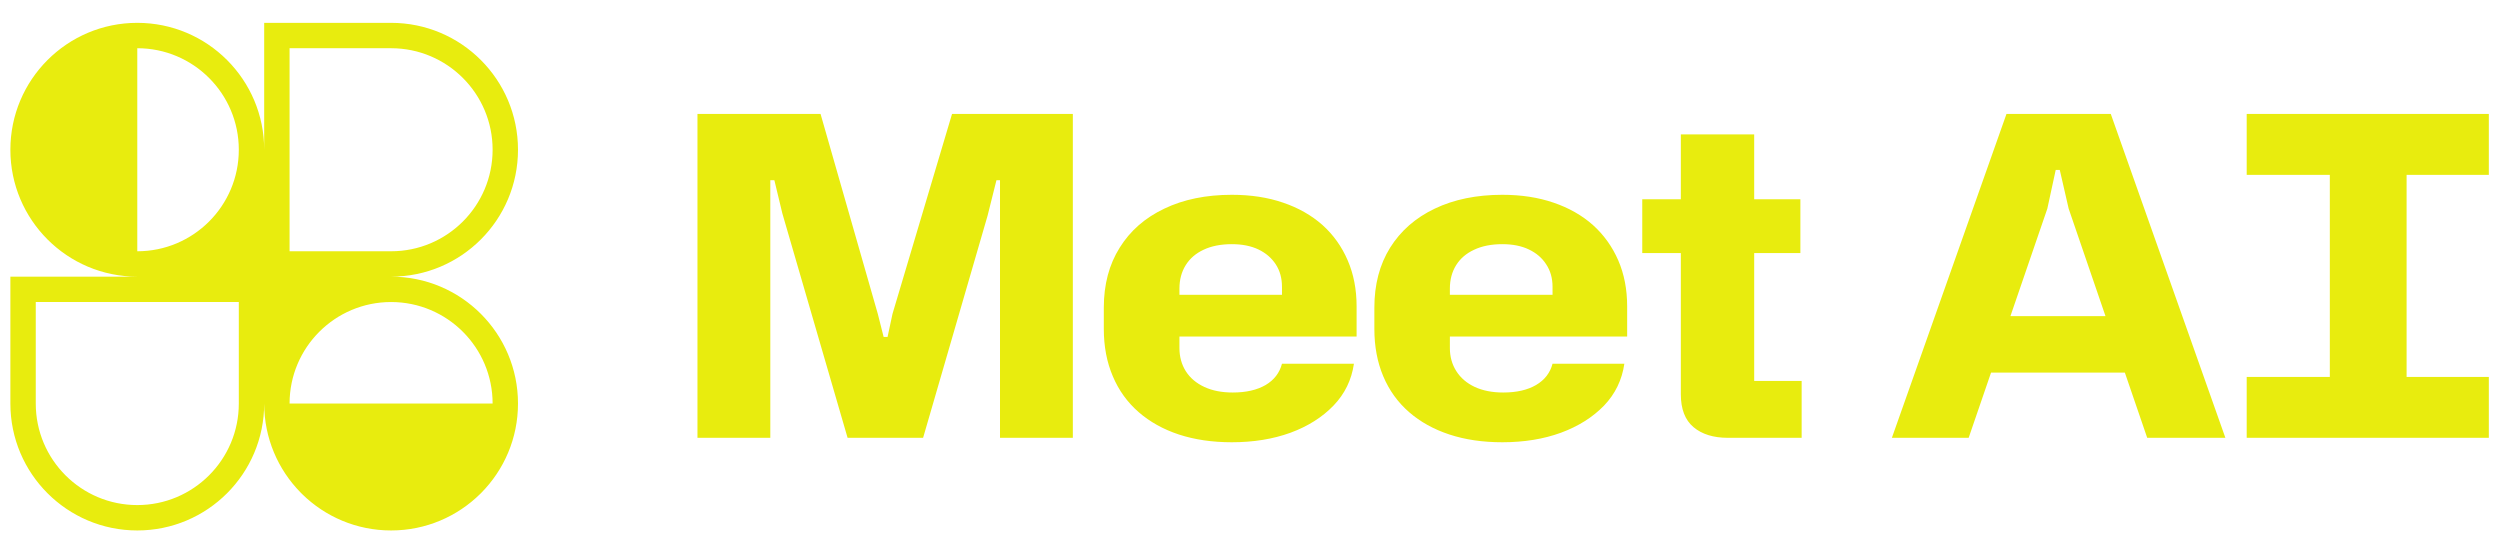 <svg viewBox="0 0 197 43" xmlns="http://www.w3.org/2000/svg" data-logo="logo">
        <g transform="translate(0, 1) rotate(0)" id="logogram" style="opacity: 1;"><path fill="#E8EC0E" d="M10.818 0.8C16.341 0.8 20.818 5.277 20.818 10.8V0.8H30.818C36.341 0.8 40.818 5.277 40.818 10.8C40.818 16.323 36.341 20.8 30.818 20.8C36.341 20.8 40.818 25.277 40.818 30.8C40.818 33.542 39.714 36.027 37.927 37.833L37.889 37.871L37.856 37.904C36.049 39.694 33.563 40.8 30.818 40.8C28.092 40.8 25.621 39.709 23.817 37.941C23.794 37.917 23.77 37.894 23.747 37.871C23.725 37.849 23.703 37.827 23.682 37.805C21.91 36.001 20.818 33.528 20.818 30.8C20.818 36.323 16.341 40.8 10.818 40.8C5.295 40.8 0.818 36.323 0.818 30.8V20.8H10.818C5.295 20.8 0.818 16.323 0.818 10.8C0.818 5.277 5.295 0.8 10.818 0.8ZM18.818 10.8C18.818 15.218 15.236 18.8 10.818 18.8V2.8C15.236 2.8 18.818 6.382 18.818 10.8ZM38.818 30.8C38.818 26.382 35.236 22.8 30.818 22.8C26.4 22.8 22.818 26.382 22.818 30.8H38.818ZM2.818 22.8V30.8C2.818 35.218 6.4 38.8 10.818 38.8C15.236 38.8 18.818 35.218 18.818 30.8V22.8H2.818ZM22.818 18.8V2.8H30.818C35.236 2.8 38.818 6.382 38.818 10.8C38.818 15.218 35.236 18.8 30.818 18.8H22.818Z" clip-rule="evenodd" fill-rule="evenodd"></path></g>
        <g transform="translate(47, 8.5)" id="logotype" style="opacity: 1;"><path d="M13.70 26L7.96 26L7.96 0.48L17.66 0.48L22.17 16.23L22.63 18.05L22.94 18.05L23.33 16.23L28.02 0.48L37.54 0.48L37.54 26L31.80 26L31.80 8.22L31.80 5.70L31.52 5.70L30.82 8.50L25.74 26L19.79 26L14.65 8.32L14.02 5.70L13.70 5.70L13.70 8.22L13.70 26ZM50.07 26.35L50.07 26.35Q47.76 26.35 45.90 25.74Q44.05 25.13 42.72 23.97Q41.39 22.81 40.69 21.15Q39.98 19.49 39.98 17.42L39.98 17.42L39.98 15.74Q39.98 13.01 41.23 11.02Q42.47 9.02 44.75 7.94Q47.02 6.85 50.07 6.85L50.07 6.85Q52.31 6.85 54.11 7.47Q55.91 8.08 57.21 9.23Q58.50 10.39 59.20 12.02Q59.90 13.64 59.90 15.64L59.90 15.64L59.90 18.02L44.99 18.02L44.99 14.73L54.48 14.73L54.02 15.25L54.02 14.10Q54.02 13.08 53.53 12.33Q53.04 11.58 52.17 11.16Q51.29 10.74 50.07 10.74L50.07 10.74Q48.77 10.74 47.84 11.18Q46.92 11.61 46.43 12.40Q45.94 13.19 45.94 14.24L45.94 14.24L45.94 18.93Q45.94 19.95 46.44 20.75Q46.95 21.55 47.90 21.99Q48.84 22.43 50.14 22.43L50.14 22.43Q51.71 22.43 52.73 21.84Q53.74 21.24 54.02 20.16L54.02 20.16L59.69 20.16Q59.41 22.08 58.08 23.46Q56.75 24.84 54.69 25.60Q52.62 26.35 50.07 26.35ZM71.38 26.35L71.38 26.35Q69.07 26.35 67.22 25.74Q65.36 25.13 64.03 23.97Q62.70 22.81 62 21.15Q61.30 19.49 61.30 17.42L61.30 17.42L61.30 15.74Q61.30 13.01 62.54 11.02Q63.79 9.02 66.06 7.94Q68.34 6.85 71.38 6.85L71.38 6.85Q73.62 6.85 75.42 7.47Q77.22 8.08 78.52 9.23Q79.81 10.39 80.52 12.02Q81.22 13.64 81.22 15.64L81.22 15.64L81.22 18.02L66.31 18.02L66.31 14.73L75.79 14.73L75.34 15.25L75.34 14.10Q75.34 13.08 74.84 12.33Q74.36 11.58 73.48 11.16Q72.61 10.74 71.38 10.74L71.38 10.74Q70.09 10.74 69.16 11.18Q68.23 11.61 67.74 12.40Q67.25 13.19 67.25 14.24L67.25 14.24L67.25 18.93Q67.25 19.95 67.76 20.75Q68.27 21.55 69.21 21.99Q70.16 22.43 71.45 22.43L71.45 22.43Q73.03 22.43 74.04 21.84Q75.06 21.24 75.34 20.16L75.34 20.16L81.00 20.16Q80.72 22.08 79.40 23.46Q78.06 24.84 76 25.60Q73.94 26.35 71.38 26.35ZM94.97 26L89.16 26Q87.45 26 86.45 25.16Q85.45 24.32 85.45 22.57L85.45 22.57L85.45 2.09L91.23 2.09L91.23 21.52L94.97 21.52L94.97 26ZM94.87 11.44L82.41 11.44L82.41 7.20L94.87 7.20L94.87 11.44ZM108.13 26L102.08 26L111.11 0.48L119.33 0.48L128.36 26L122.20 26L116.01 7.94L115.31 4.89L114.99 4.89L114.33 7.94L108.13 26ZM120.94 20.86L109.36 20.86L110.83 16.41L119.51 16.41L120.94 20.86ZM142.64 21.77L136.59 21.77L136.59 4.72L142.64 4.72L142.64 21.77ZM149.12 26L130.04 26L130.04 21.20L149.12 21.20L149.12 26ZM149.12 5.28L130.04 5.28L130.04 0.48L149.12 0.48L149.12 5.28Z" fill="#E8EC0E"></path></g>
        
      </svg>